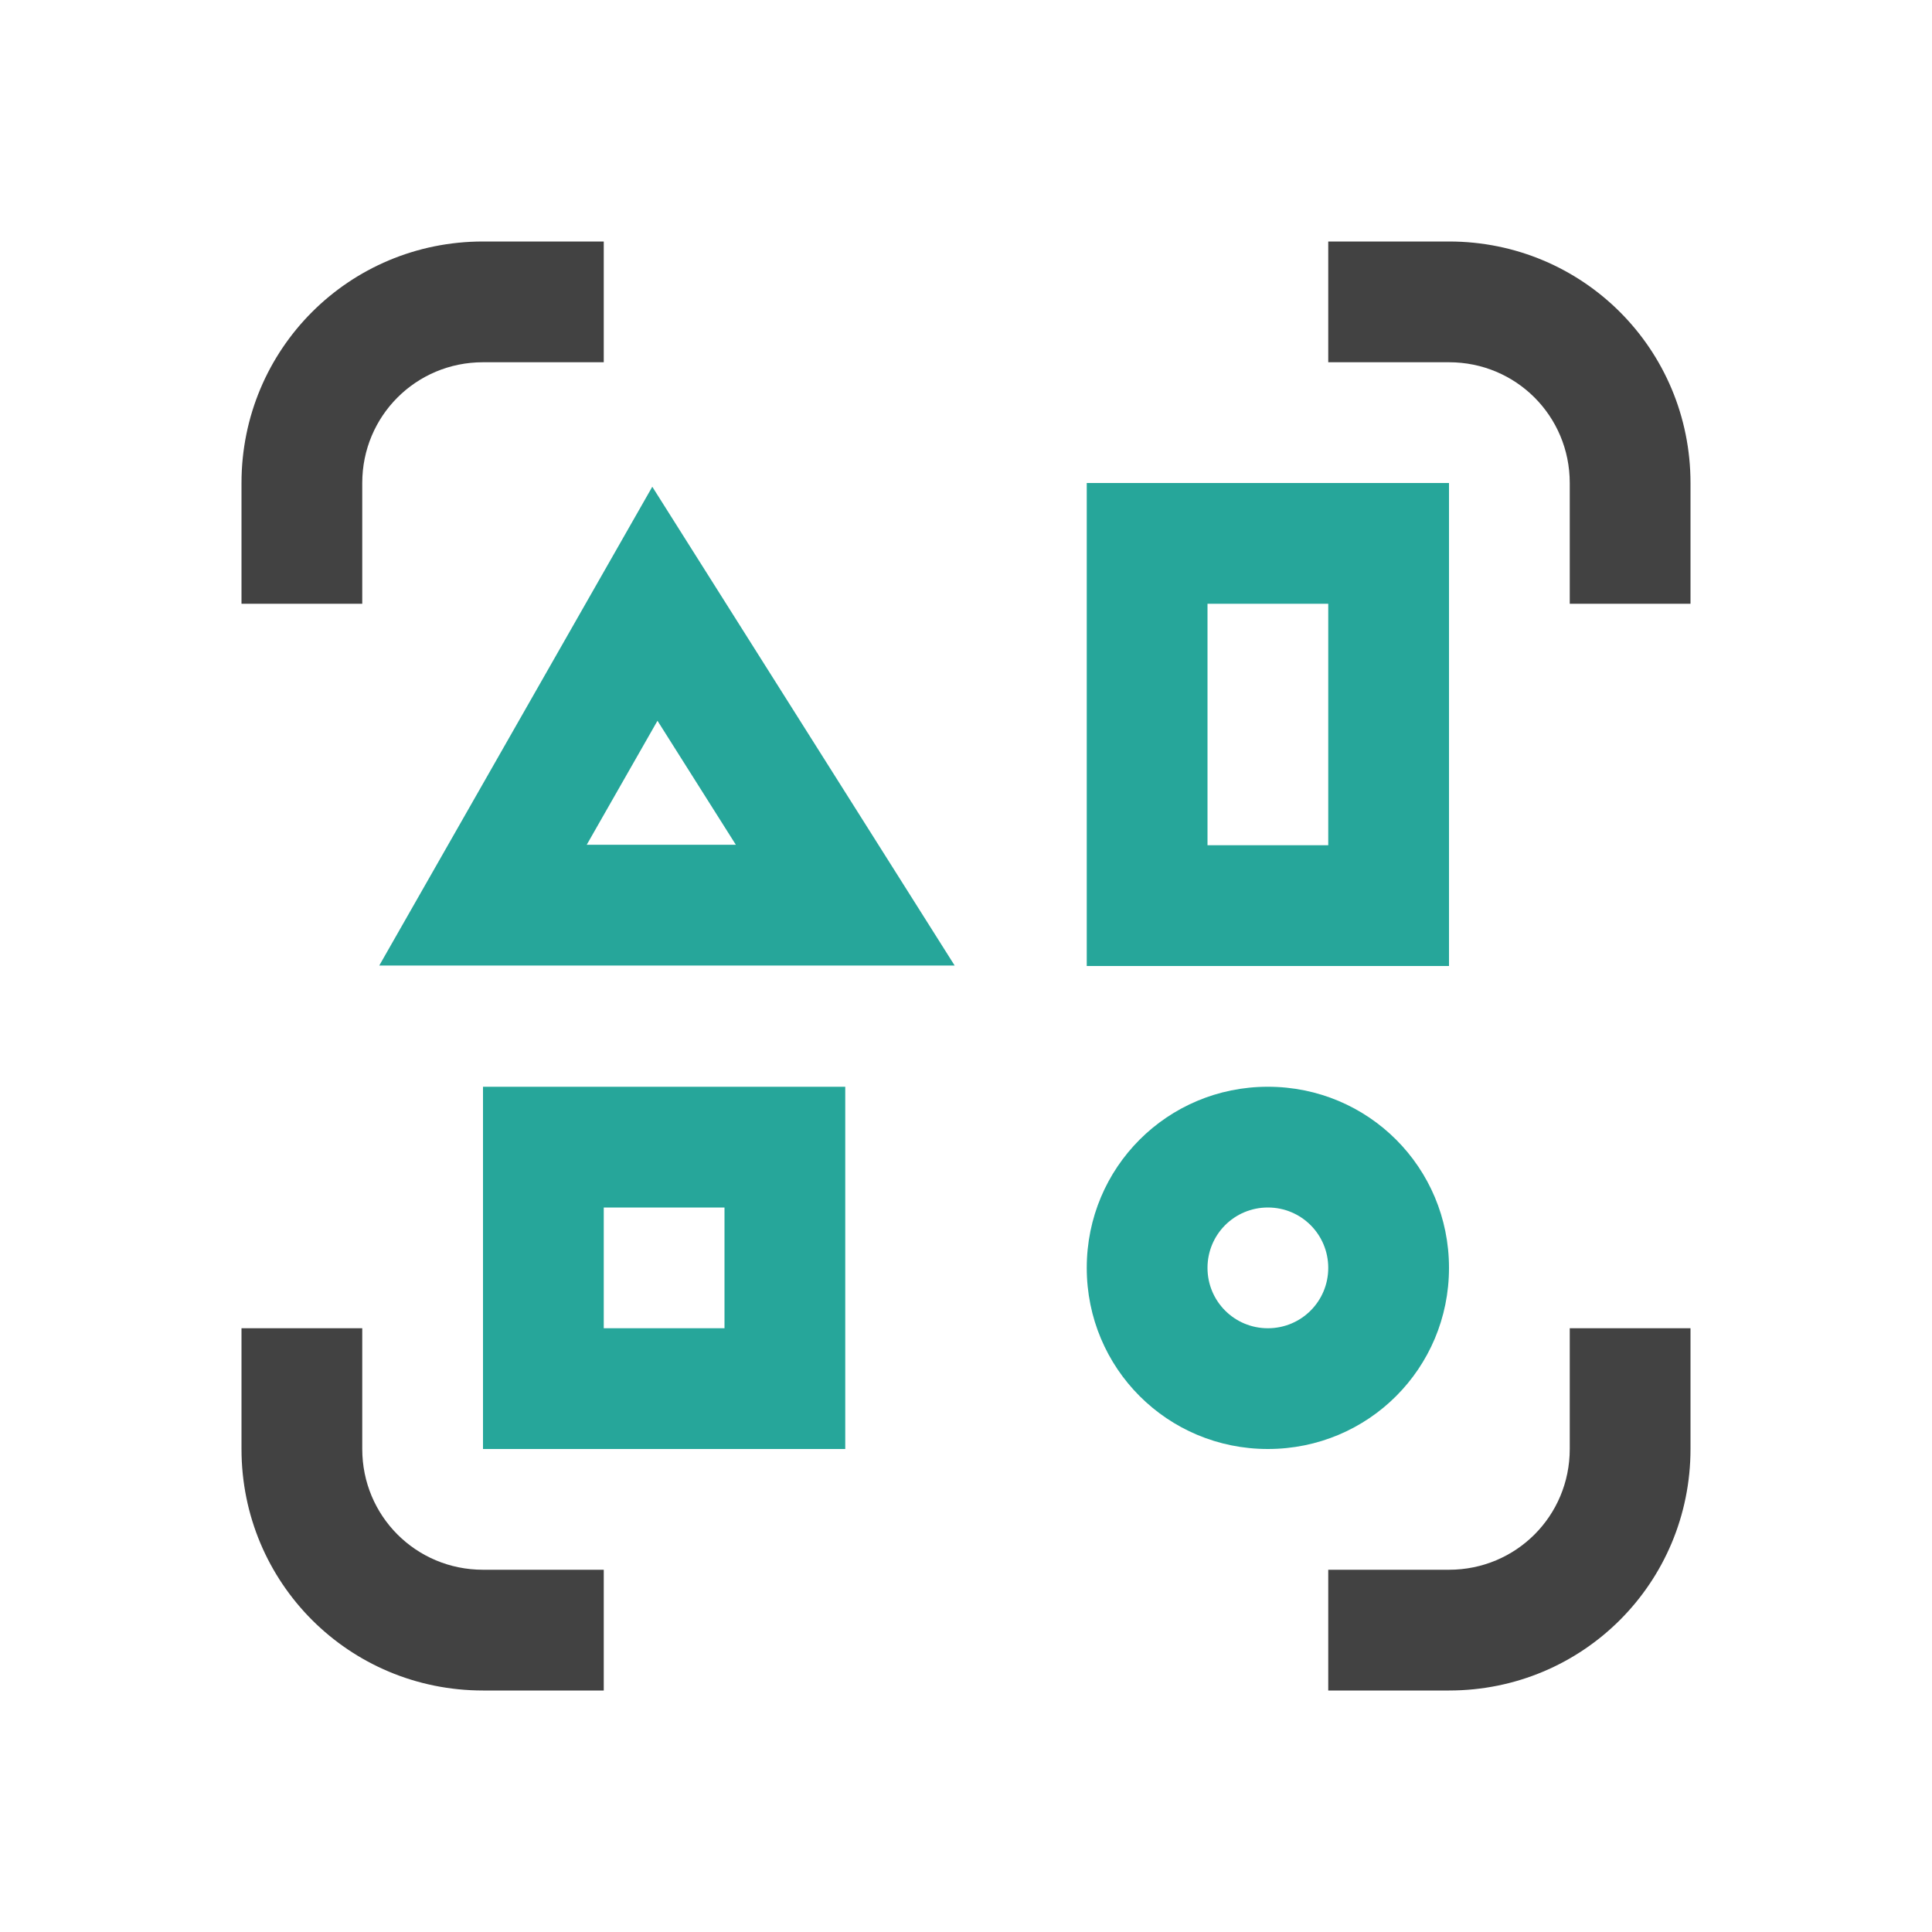 
<svg xmlns="http://www.w3.org/2000/svg" xmlns:xlink="http://www.w3.org/1999/xlink" width="16px" height="16px" viewBox="0 0 16 16" version="1.1">
<g id="surface1">
<defs>
  <style id="current-color-scheme" type="text/css">
   .ColorScheme-Text { color:#424242; } .ColorScheme-Highlight { color:#eeeeee; }
  </style>
 </defs>
<path style="fill:currentColor" class="ColorScheme-Text" d="M 4 2 C 2.891 2 2 2.891 2 4 L 2 5 L 3 5 L 3 4 C 3 3.445 3.445 3 4 3 L 5 3 L 5 2 Z M 11 2 L 11 3 L 12 3 C 12.555 3 13 3.445 13 4 L 13 5 L 14 5 L 14 4 C 14 2.891 13.109 2 12 2 Z M 2 11 L 2 12 C 2 13.109 2.891 14 4 14 L 5 14 L 5 13 L 4 13 C 3.445 13 3 12.555 3 12 L 3 11 Z M 13 11 L 13 12 C 13 12.555 12.555 13 12 13 L 11 13 L 11 14 L 12 14 C 13.109 14 14 13.109 14 12 L 14 11 Z M 13 11 "/>
<path style=" stroke:none;fill-rule:nonzero;fill:rgb(14.902%,65.098%,60.392%);fill-opacity:1;" d="M 9 4 L 9 8 L 12 8 L 12 4 Z M 5.402 4.031 L 3.141 7.996 L 7.906 7.996 Z M 10 5 L 11 5 L 11 7 L 10 7 Z M 5.445 5.969 L 6.094 6.996 L 4.859 6.996 Z M 4 9 L 4 12 L 7 12 L 7 9 Z M 10.5 9 C 9.668 9 9 9.668 9 10.5 C 9 11.332 9.668 12 10.5 12 C 11.332 12 12 11.332 12 10.5 C 12 9.668 11.332 9 10.5 9 Z M 5 10 L 6 10 L 6 11 L 5 11 Z M 10.5 10 C 10.777 10 11 10.223 11 10.5 C 11 10.777 10.777 11 10.5 11 C 10.223 11 10 10.777 10 10.5 C 10 10.223 10.223 10 10.5 10 Z M 10.5 10 "/>
</g>
</svg>
